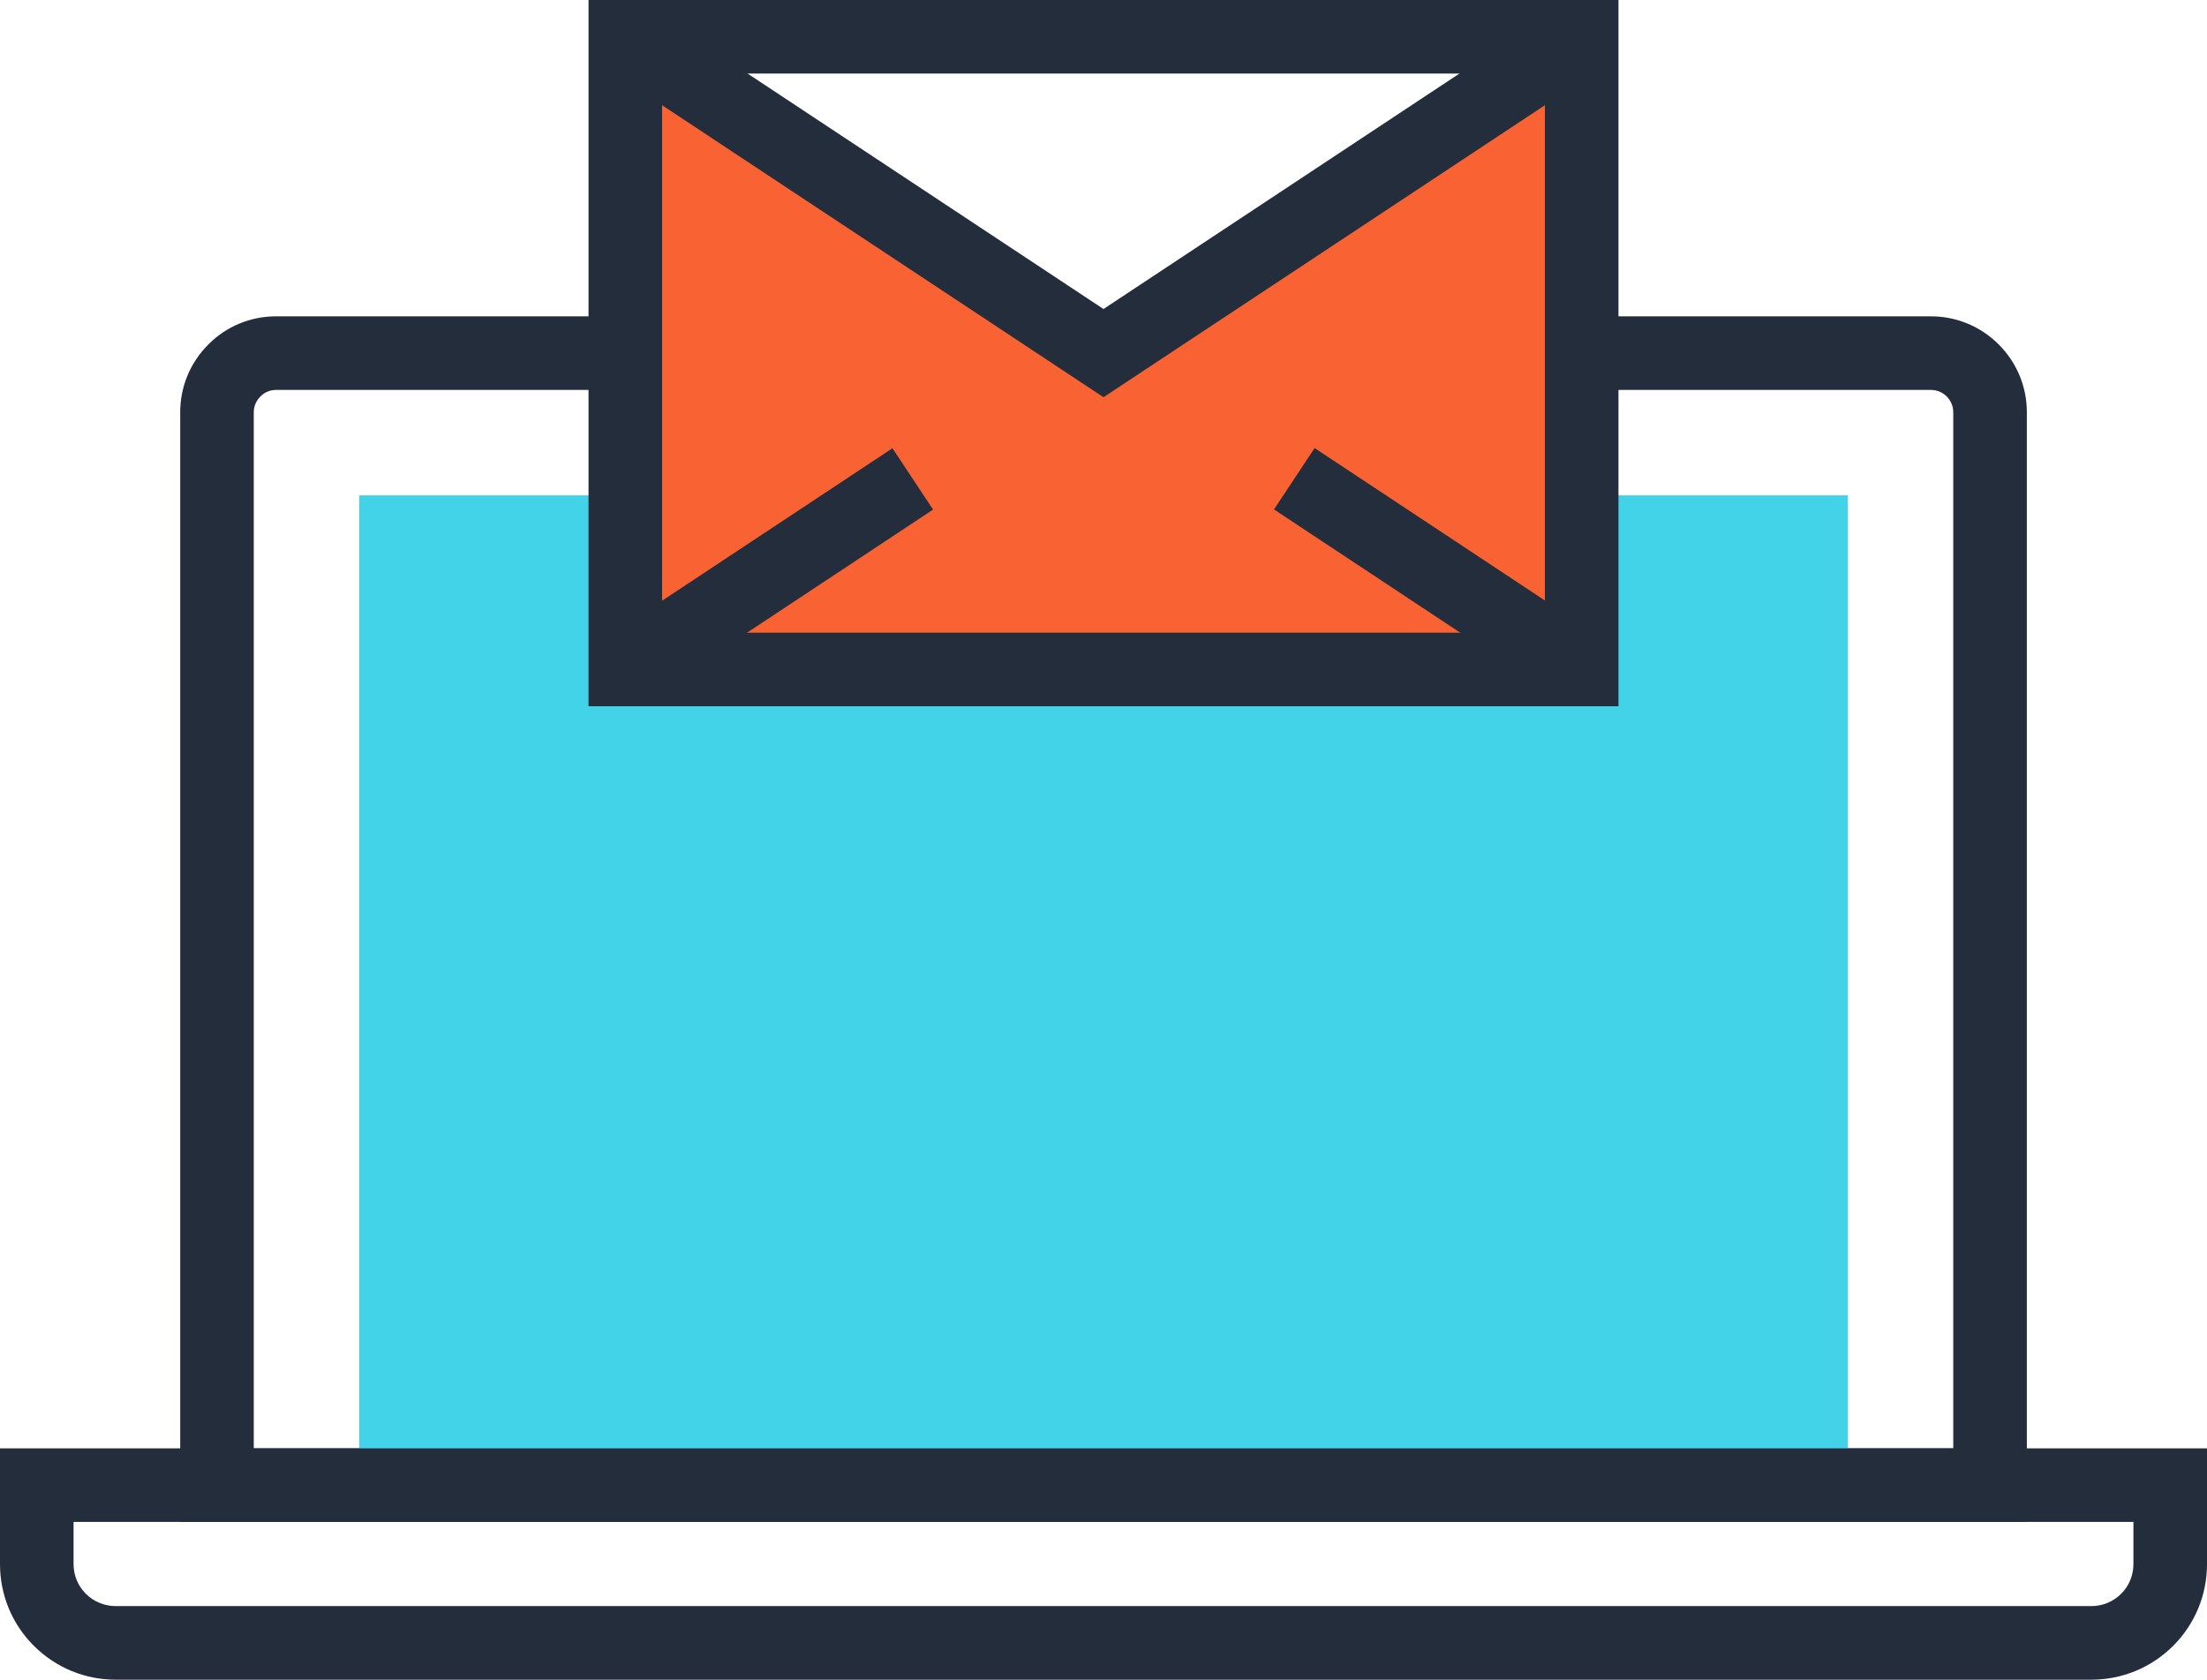 <?xml version="1.0" encoding="UTF-8" standalone="no"?>
<!-- Generator: Adobe Illustrator 19.0.0, SVG Export Plug-In . SVG Version: 6.00 Build 0)  -->

<svg
   xmlns:dc="http://purl.org/dc/elements/1.1/"
   xmlns:cc="http://creativecommons.org/ns#"
   xmlns:rdf="http://www.w3.org/1999/02/22-rdf-syntax-ns#"
   xmlns:svg="http://www.w3.org/2000/svg"
   xmlns="http://www.w3.org/2000/svg"
   xmlns:sodipodi="http://sodipodi.sourceforge.net/DTD/sodipodi-0.dtd"
   xmlns:inkscape="http://www.inkscape.org/namespaces/inkscape"
   version="1.1"
   id="Layer_1"
   x="0px"
   y="0px"
   viewBox="0 0 512 389.662"
   xml:space="preserve"
   sodipodi:docname="empty-email.svg"
   inkscape:version="0.92.3 (2405546, 2018-03-11)"
   width="512"
   height="389.662"><defs
   id="defs59" /><sodipodi:namedview
   pagecolor="#ffffff"
   bordercolor="#666666"
   borderopacity="1"
   objecttolerance="10"
   gridtolerance="10"
   guidetolerance="10"
   inkscape:pageopacity="0"
   inkscape:pageshadow="2"
   inkscape:window-width="1920"
   inkscape:window-height="1027"
   id="namedview57"
   showgrid="false"
   inkscape:zoom="0.4609375"
   inkscape:cx="256"
   inkscape:cy="194.831"
   inkscape:window-x="1358"
   inkscape:window-y="-8"
   inkscape:window-maximized="1"
   inkscape:current-layer="Layer_1" />
<path
   style="fill:#242d3c"
   d="M 470.205,353.065 H 41.807 V 95.631 c 0,-5.939 2.322,-11.523 6.536,-15.726 4.142,-4.186 9.736,-6.52 15.706,-6.52 h 383.898 c 5.921,0 11.507,2.312 15.729,6.515 4.221,4.239 6.531,9.812 6.531,15.729 V 353.065 Z M 58.875,336 H 453.138 V 95.631 c 0,-1.372 -0.54,-2.668 -1.528,-3.666 -0.97,-0.965 -2.286,-1.51 -3.663,-1.51 H 64.049 c -1.372,0 -2.66,0.53 -3.612,1.495 -1.021,1.019 -1.564,2.312 -1.564,3.681 V 336 Z"
   id="path2"
   inkscape:connector-curvature="0" />
<rect
   x="83.343"
   y="114.91"
   style="fill:#43d3e8"
   width="345.318"
   height="229.606"
   id="rect4" />
<path
   style="fill:#242d3c"
   d="M 485.166,389.662 H 26.834 c -7.137,0 -13.873,-2.783 -18.959,-7.836 C 2.793,376.76 0,370.017 0,362.831 V 336 h 512 v 26.831 c 0,7.176 -2.788,13.916 -7.852,18.982 -5.091,5.062 -11.827,7.849 -18.982,7.849 z M 17.065,353.065 v 9.766 c 0,2.614 1.014,5.066 2.849,6.899 1.853,1.841 4.316,2.86 6.922,2.86 h 458.33 c 2.609,0 5.071,-1.014 6.932,-2.867 1.825,-1.825 2.834,-4.278 2.834,-6.892 v -9.766 z"
   id="path6"
   inkscape:connector-curvature="0" />
<polygon
   style="fill:#f96232"
   points="145.068,216.476 366.935,216.476 366.935,69.701 256,143.091 145.068,69.701 "
   id="polygon8"
   transform="translate(0,-61.169)" />
<g
   id="g24"
   transform="translate(0,-61.169)">
	<path
   style="fill:#242d3c"
   d="M 375.47,225.009 H 136.532 V 61.169 h 238.935 v 163.84 z M 153.6,207.944 H 358.4 V 78.234 H 153.6 Z"
   id="path10"
   inkscape:connector-curvature="0" />
	<polygon
   style="fill:#242d3c"
   points="149.773,62.582 256,132.854 362.227,62.582 371.645,76.818 256,153.318 140.357,76.818 "
   id="polygon12" />
	
		<rect
   x="293.56"
   y="185.863"
   transform="matrix(-0.834,-0.552,0.552,-0.834,504.504,540.56)"
   style="fill:#242d3c"
   width="79.997"
   height="17.067"
   id="rect14" />
	
		<rect
   x="169.891"
   y="154.393"
   transform="matrix(-0.552,-0.834,0.834,-0.552,114.755,450.46)"
   style="fill:#242d3c"
   width="17.065"
   height="80.002"
   id="rect16" />
	
	
	
</g>
<g
   id="g26"
   transform="translate(0,-61.169)">
</g>
<g
   id="g28"
   transform="translate(0,-61.169)">
</g>
<g
   id="g30"
   transform="translate(0,-61.169)">
</g>
<g
   id="g32"
   transform="translate(0,-61.169)">
</g>
<g
   id="g34"
   transform="translate(0,-61.169)">
</g>
<g
   id="g36"
   transform="translate(0,-61.169)">
</g>
<g
   id="g38"
   transform="translate(0,-61.169)">
</g>
<g
   id="g40"
   transform="translate(0,-61.169)">
</g>
<g
   id="g42"
   transform="translate(0,-61.169)">
</g>
<g
   id="g44"
   transform="translate(0,-61.169)">
</g>
<g
   id="g46"
   transform="translate(0,-61.169)">
</g>
<g
   id="g48"
   transform="translate(0,-61.169)">
</g>
<g
   id="g50"
   transform="translate(0,-61.169)">
</g>
<g
   id="g52"
   transform="translate(0,-61.169)">
</g>
<g
   id="g54"
   transform="translate(0,-61.169)">
</g>
</svg>